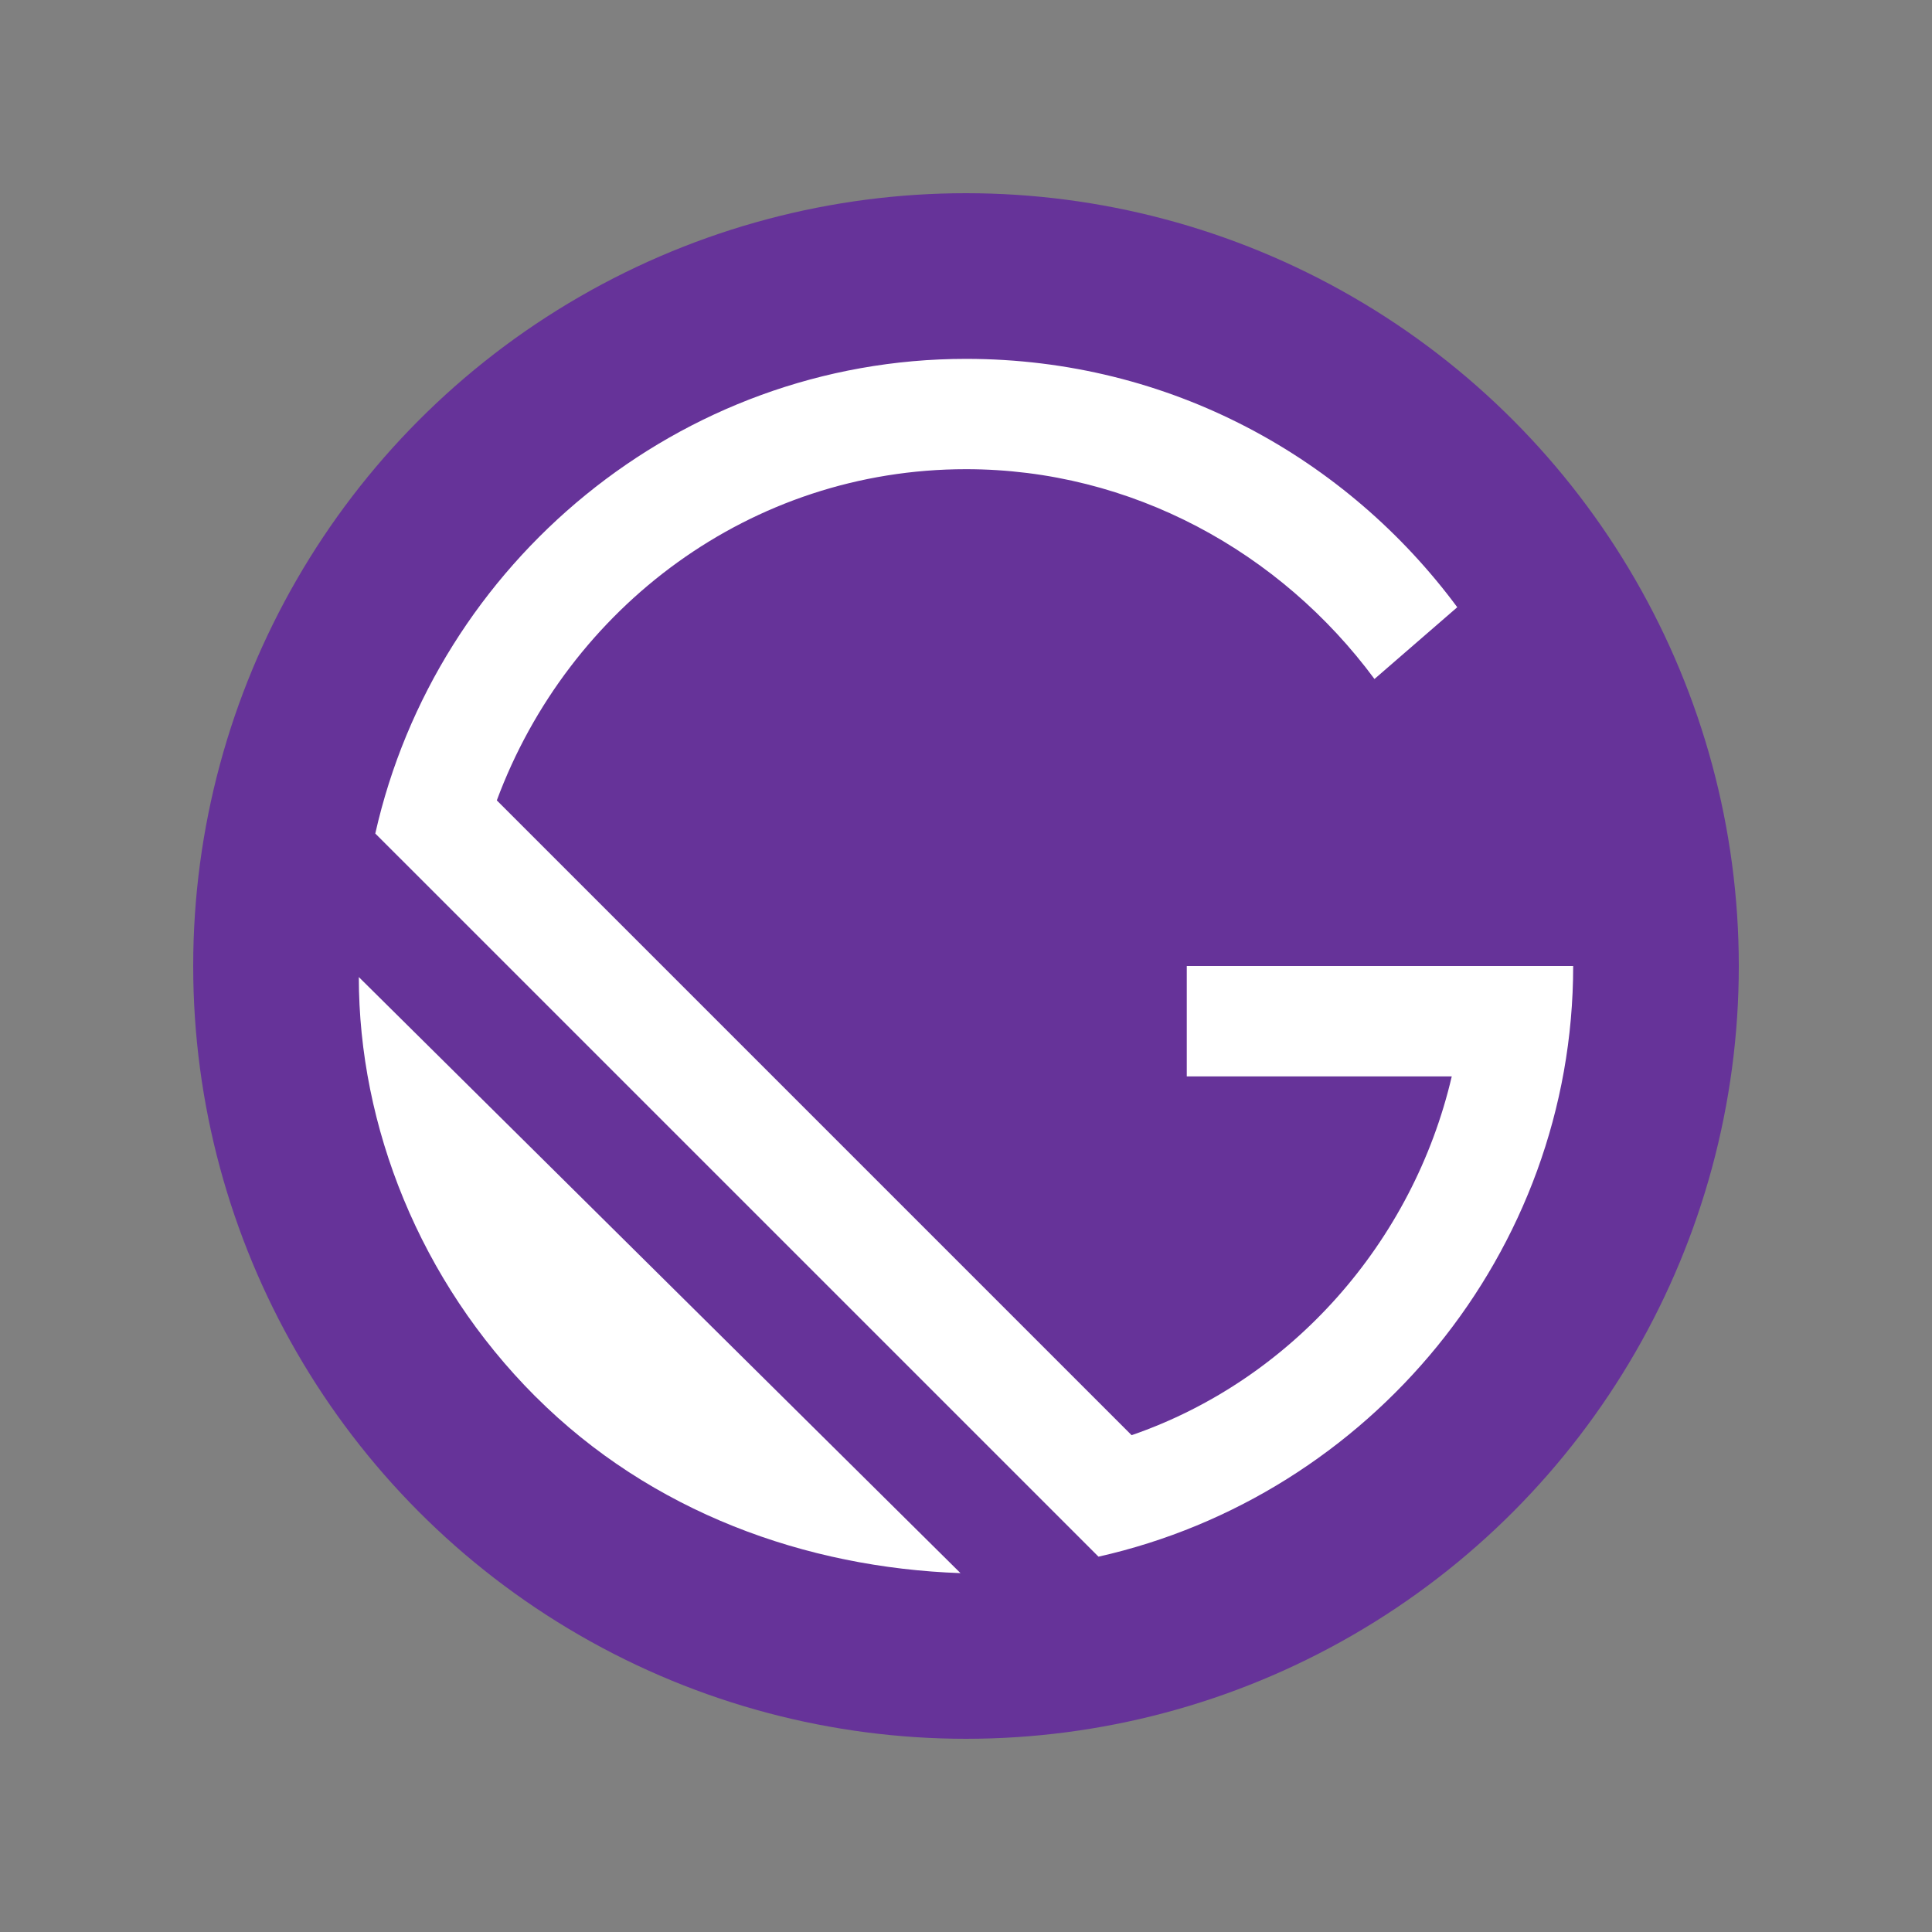 <svg xmlns="http://www.w3.org/2000/svg" width="40" height="40">
    <rect width="100%" height="100%" fill="#808080" stroke="none"/>
    <g fill="none" fill-rule="nonzero" transform="translate(4 4)">
        <circle cx="16" cy="16" r="16" fill="#639"/>
        <g fill="#FFF">
            <path d="M7.086 24.914c-2.4-2.4-3.657-5.6-3.657-8.685L15.886 28.57c-3.2-.114-6.4-1.257-8.8-3.657ZM18.743 28.229 3.77 13.257C5.03 7.657 10.057 3.43 16 3.43c4.229 0 7.886 2.057 10.171 5.142l-1.714 1.486C22.514 7.43 19.43 5.714 16 5.714c-4.457 0-8.229 2.857-9.714 6.857l13.143 13.143c3.314-1.143 5.828-4 6.628-7.428h-5.486V16h8c0 5.943-4.228 10.971-9.828 12.229Z"/>
        </g>
    </g>
</svg>

